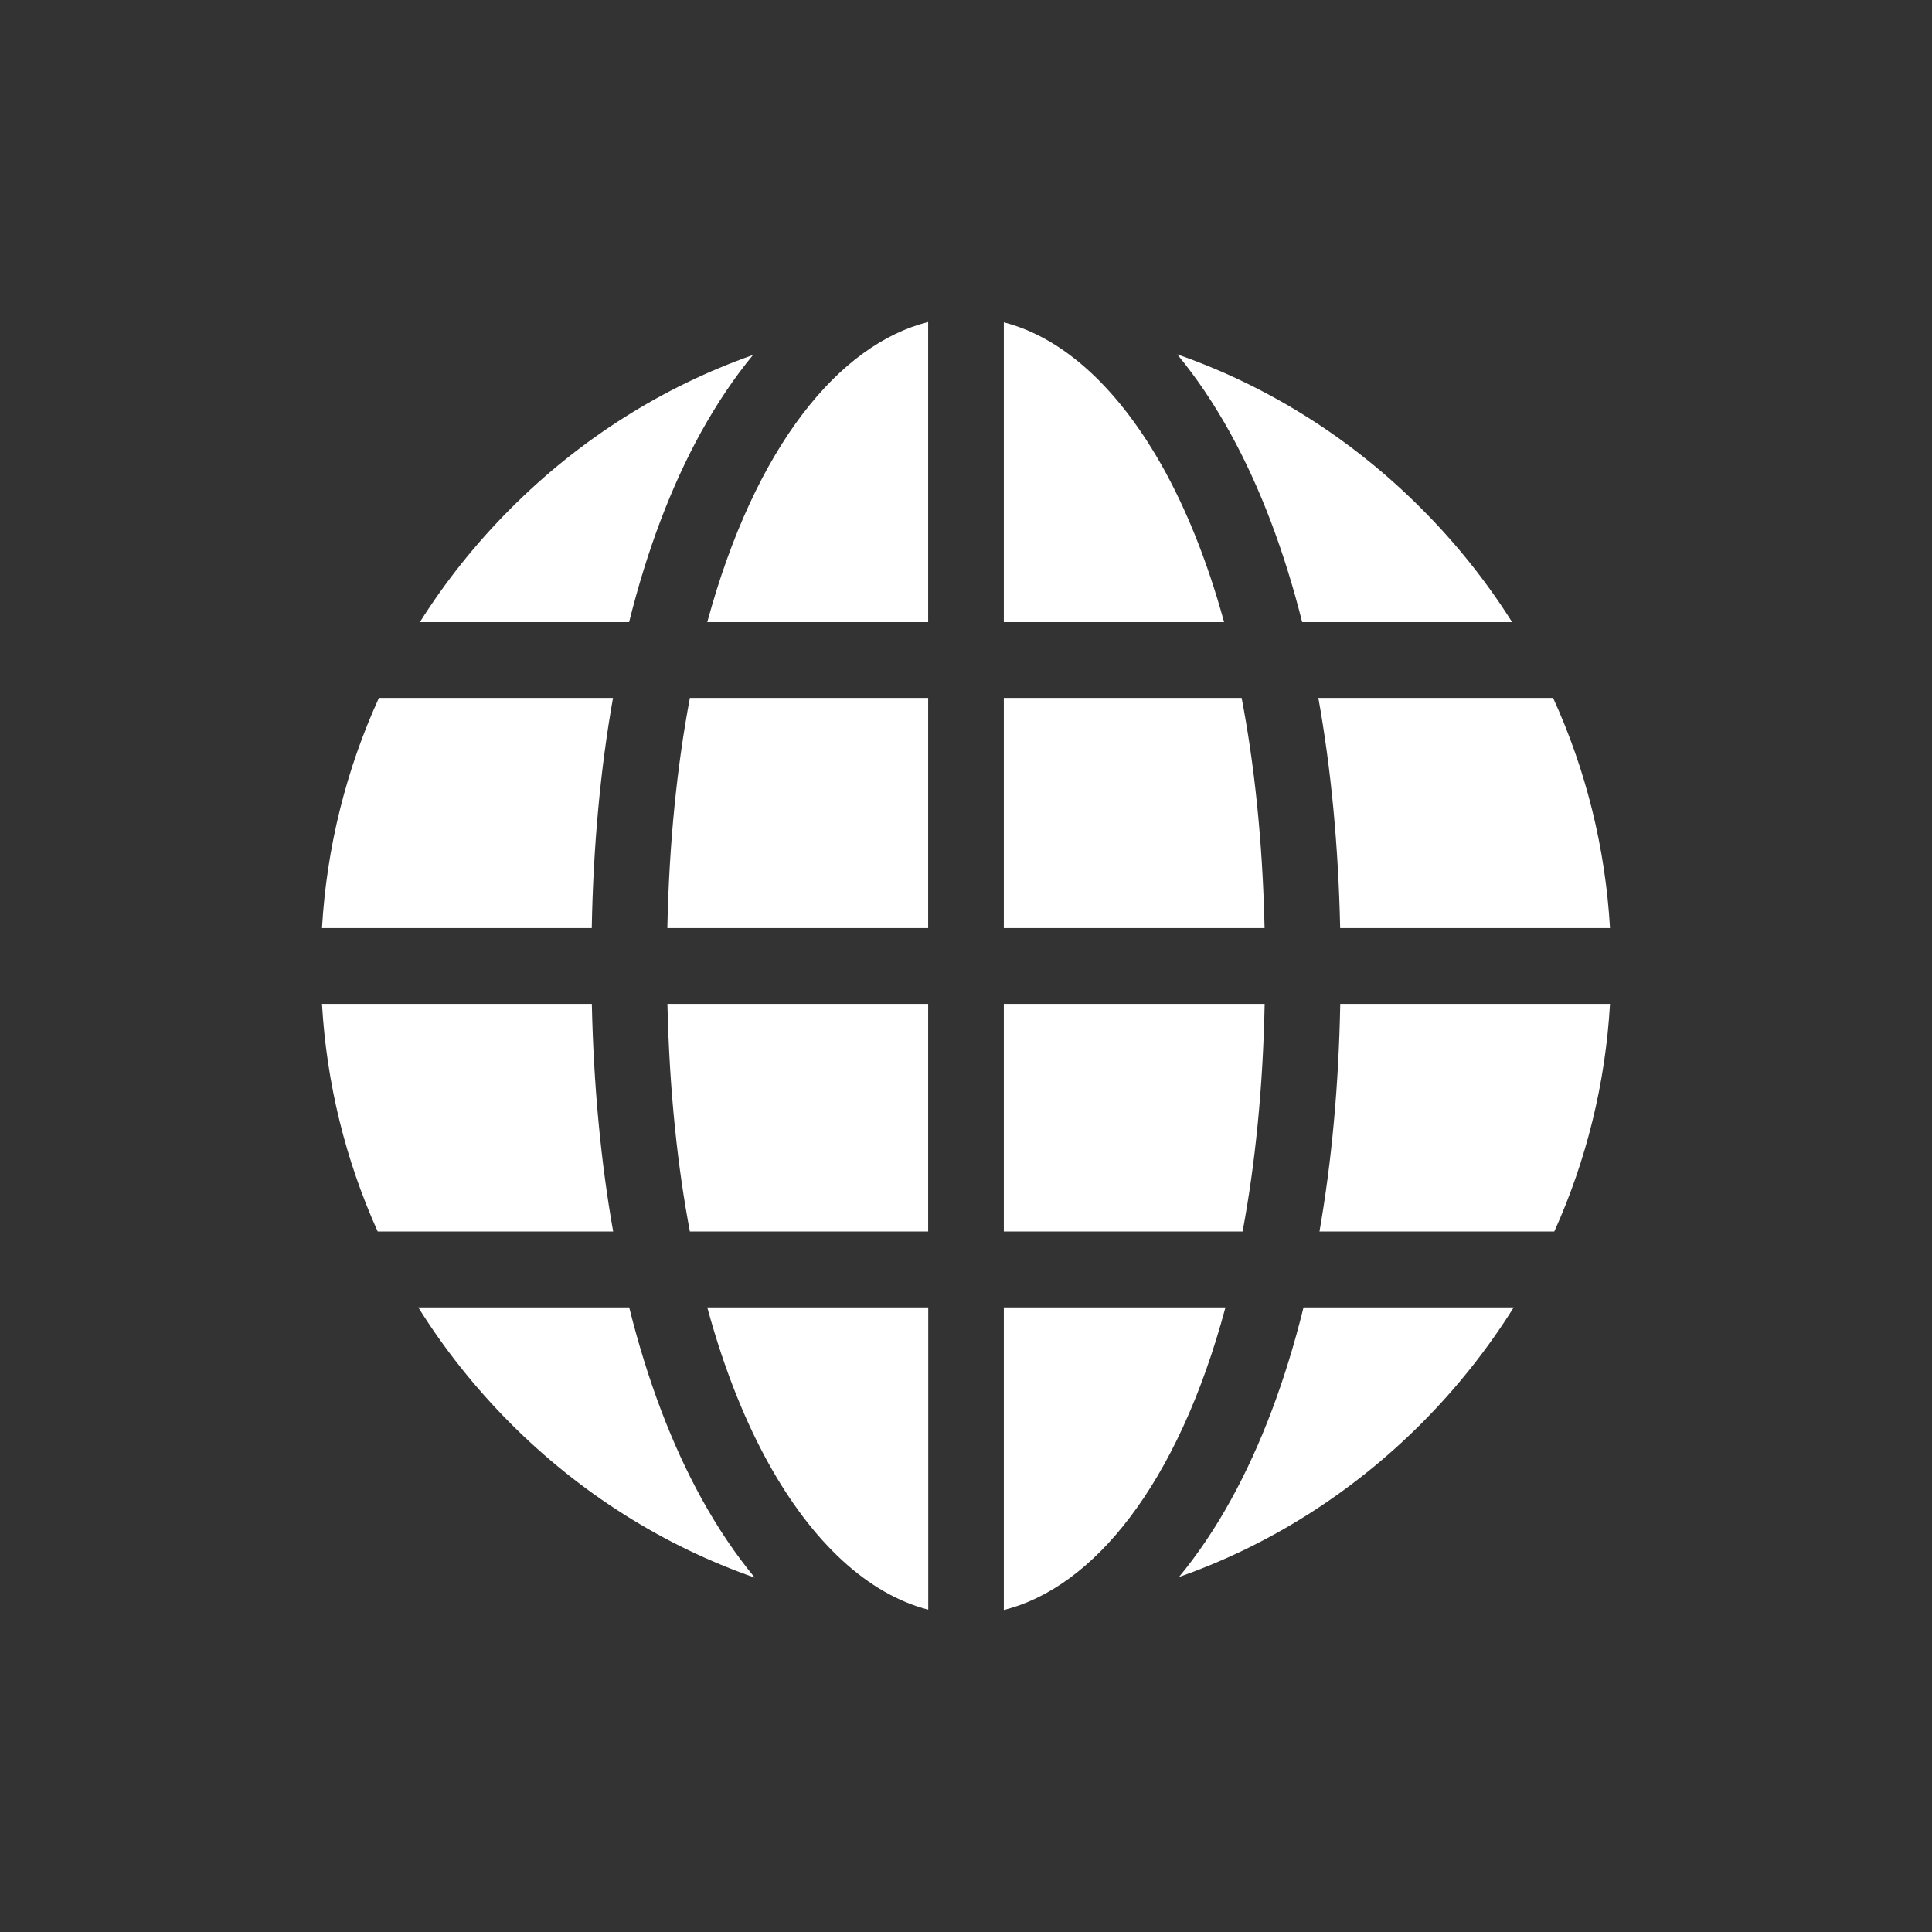 <svg width="24" height="24" viewBox="0 0 24 24" fill="none" xmlns="http://www.w3.org/2000/svg">
<rect x="0" y="0" width="24" height="24" fill="#333333" stroke="none"/>
<path d="M11.53 11.529V8.67H8.57C8.411 9.514 8.312 10.467 8.29 11.529H11.53Z" fill="white"/>
<path d="M11.53 7.728V4C10.431 4.275 9.381 5.535 8.786 7.728H11.53Z" fill="white"/>
<path d="M7.352 12.471H4C4.057 13.459 4.293 14.414 4.692 15.298H7.617C7.463 14.428 7.374 13.481 7.352 12.471Z" fill="white"/>
<path d="M4 11.529H7.351C7.37 10.507 7.459 9.549 7.615 8.67H4.707C4.299 9.564 4.058 10.53 4 11.529V11.529Z" fill="white"/>
<path d="M12.47 4.004V7.728H15.206C14.981 6.907 14.711 6.289 14.463 5.838C13.906 4.83 13.212 4.195 12.47 4.004Z" fill="white"/>
<path d="M11.53 12.471H8.291C8.316 13.57 8.42 14.506 8.57 15.298H11.53V12.471H11.53Z" fill="white"/>
<path d="M15.284 5.382C15.655 6.055 15.953 6.843 16.176 7.728H18.784C18.467 7.225 18.091 6.753 17.66 6.321C16.788 5.445 15.752 4.796 14.624 4.402C14.861 4.689 15.082 5.016 15.284 5.382Z" fill="white"/>
<path d="M15.709 11.529C15.684 10.415 15.577 9.469 15.424 8.67H12.47V11.529H15.709Z" fill="white"/>
<path d="M16.193 16.241C15.97 17.145 15.668 17.949 15.291 18.632C15.094 18.989 14.878 19.309 14.646 19.59C15.766 19.196 16.793 18.549 17.66 17.68C18.1 17.238 18.482 16.756 18.804 16.241H16.193Z" fill="white"/>
<path d="M7.815 7.728C8.037 6.837 8.336 6.044 8.709 5.368C8.907 5.011 9.122 4.691 9.354 4.41C8.235 4.804 7.207 5.451 6.34 6.321C5.909 6.753 5.533 7.225 5.216 7.728H7.815V7.728Z" fill="white"/>
<path d="M16.377 8.67C16.535 9.549 16.626 10.507 16.648 11.529H20C19.942 10.53 19.701 9.564 19.293 8.67H16.377Z" fill="white"/>
<path d="M8.716 18.618C8.341 17.938 8.04 17.139 7.816 16.241H5.196C5.518 16.756 5.9 17.238 6.34 17.68C7.212 18.555 8.248 19.204 9.376 19.598C9.139 19.311 8.918 18.984 8.716 18.618Z" fill="white"/>
<path d="M12.47 12.471V15.298H15.436C15.592 14.463 15.689 13.52 15.71 12.471H12.47Z" fill="white"/>
<path d="M20 12.471H16.649C16.63 13.481 16.543 14.428 16.391 15.298H19.308C19.707 14.413 19.943 13.459 20 12.471Z" fill="white"/>
<path d="M12.47 16.241V20C13.574 19.724 14.63 18.453 15.223 16.241H12.47Z" fill="white"/>
<path d="M11.531 19.996V16.241H8.786C9.013 17.077 9.286 17.705 9.538 18.162C10.094 19.17 10.788 19.804 11.531 19.996Z" fill="white"/>
</svg>
